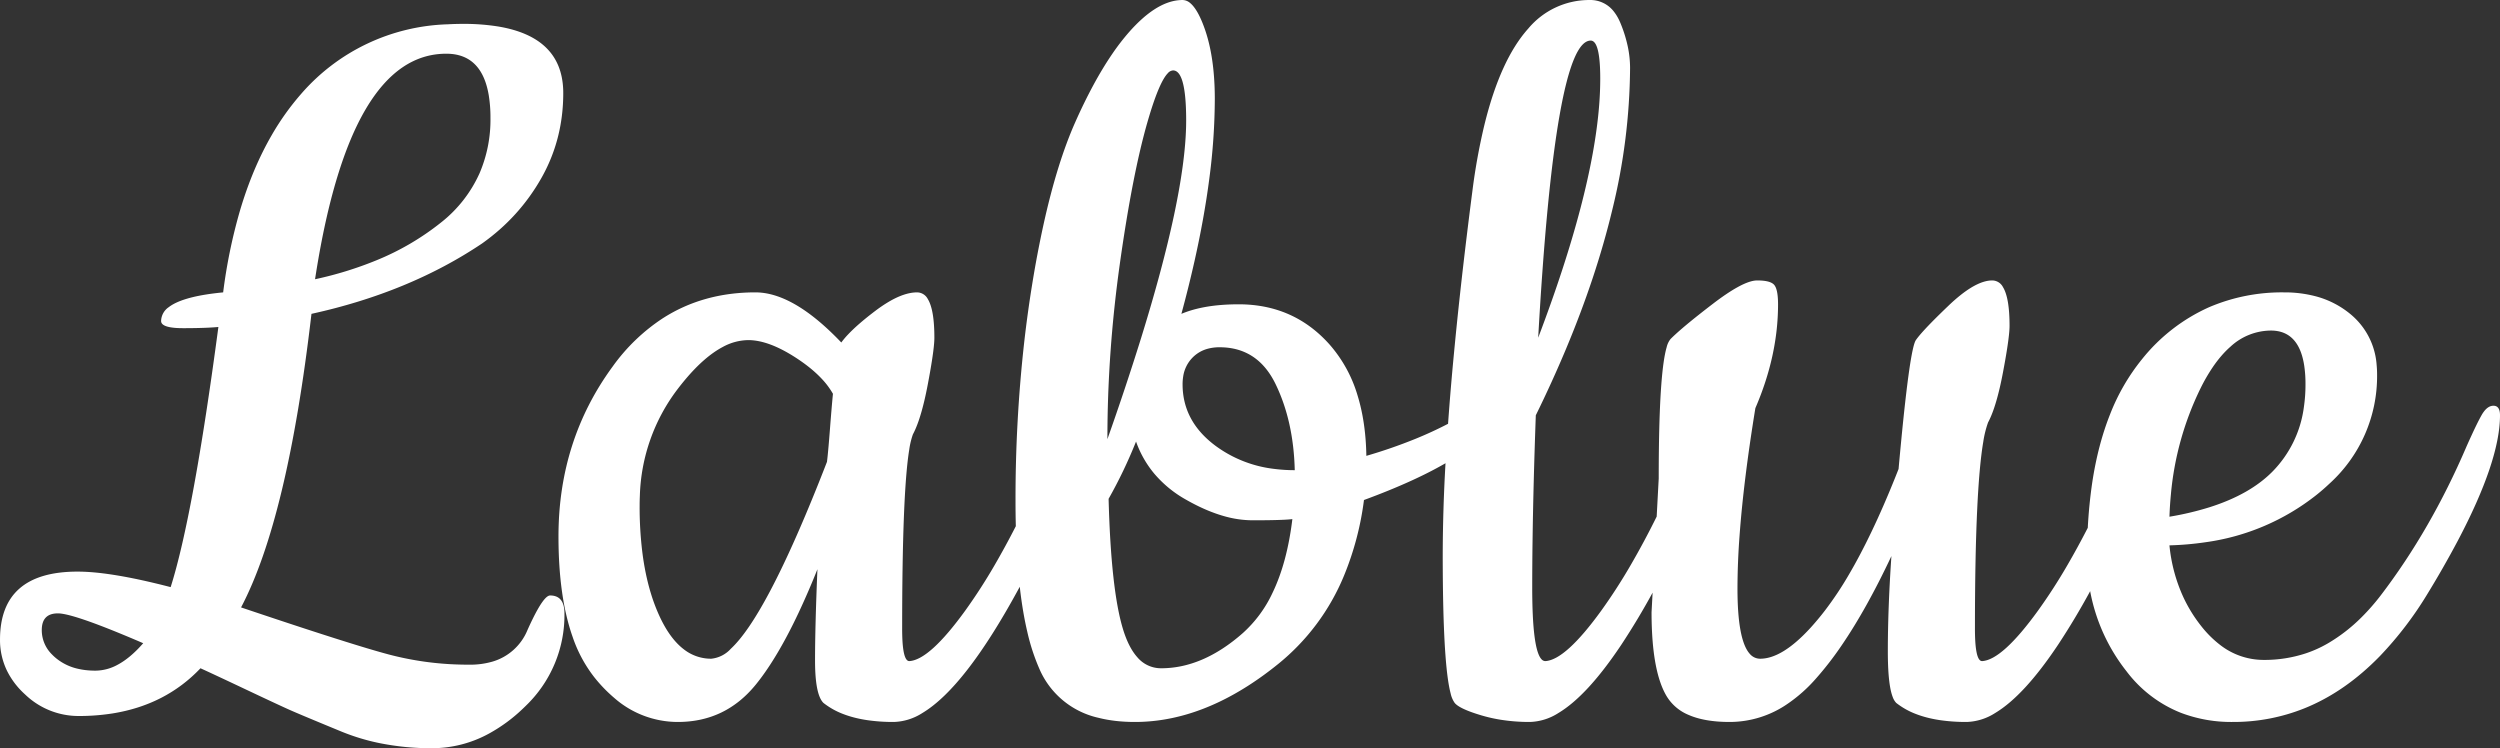 <svg  xmlns="http://www.w3.org/2000/svg" width="419.002" height="125.403" viewBox="0 0 419.002 125.403"><rect x="0" y="0" width="419.002" height="125.403" fill="#333333" stroke="none"/><g id="svgGroup" stroke-linecap="round" fill-rule="evenodd" font-size="9pt" style="stroke:none;stroke-width:0.25mm;fill:#ffffff"><path d="M 145.402 120.705 A 30.375 30.375 0 0 0 149.802 121.002 A 9.355 9.355 0 0 0 154.592 119.5 Q 161.719 115.231 170.653 98.821 A 217.999 217.999 0 0 0 170.913 98.34 A 109.206 109.206 0 0 0 170.975 98.888 Q 171.438 102.757 172.18 105.91 A 34.351 34.351 0 0 0 174.202 112.102 A 14.121 14.121 0 0 0 184.127 120.309 Q 186.853 121.002 190.202 121.002 A 29.908 29.908 0 0 0 194.046 120.753 Q 204.124 119.449 214.202 111.302 A 37.335 37.335 0 0 0 225.262 96.472 A 49.747 49.747 0 0 0 228.602 83.802 A 140.445 140.445 0 0 0 230.753 82.99 Q 237.163 80.509 241.583 78.027 A 39.822 39.822 0 0 0 242.269 77.638 A 278.044 278.044 0 0 0 241.802 92.902 A 415.114 415.114 0 0 0 241.843 98.909 Q 242.034 112.063 243.123 116.195 A 4.377 4.377 0 0 0 243.802 117.802 A 1.885 1.885 0 0 0 244.004 118.014 Q 244.751 118.697 246.822 119.426 A 31.778 31.778 0 0 0 248.302 119.902 A 25.314 25.314 0 0 0 251.424 120.614 A 30.758 30.758 0 0 0 256.402 121.002 A 9.355 9.355 0 0 0 261.192 119.5 Q 266.061 116.583 271.774 108 A 121.585 121.585 0 0 0 276.978 99.329 L 276.802 102.602 A 66.479 66.479 0 0 0 276.872 105.727 Q 277.229 113.291 279.402 116.802 A 7.756 7.756 0 0 0 283.004 119.817 Q 285.705 121.002 289.902 121.002 A 17.083 17.083 0 0 0 299.625 117.944 A 25.052 25.052 0 0 0 304.202 113.902 A 54.337 54.337 0 0 0 308.62 108.228 Q 312.811 102.109 317.002 93.202 Q 316.402 102.002 316.402 109.202 A 61.215 61.215 0 0 0 316.435 111.26 Q 316.566 115.135 317.223 116.827 A 2.808 2.808 0 0 0 317.802 117.802 A 12.456 12.456 0 0 0 321.159 119.685 Q 322.965 120.377 325.202 120.705 A 30.375 30.375 0 0 0 329.602 121.002 A 9.355 9.355 0 0 0 334.392 119.5 Q 339.261 116.583 344.974 108 A 121.585 121.585 0 0 0 350.313 99.081 A 30.638 30.638 0 0 0 356.402 112.502 A 21.208 21.208 0 0 0 365.571 119.489 A 23.715 23.715 0 0 0 374.202 121.002 A 31.88 31.88 0 0 0 386.206 118.722 Q 393.023 115.982 398.887 109.947 A 59.901 59.901 0 0 0 406.802 99.602 A 166.385 166.385 0 0 0 411.926 90.634 Q 419.002 77.218 419.002 69.602 A 3.606 3.606 0 0 0 418.972 69.114 Q 418.819 68.002 417.902 68.002 Q 417.06 68.002 416.335 68.94 A 5.459 5.459 0 0 0 415.902 69.602 A 19.363 19.363 0 0 0 415.834 69.724 Q 415.174 70.918 414.159 73.127 A 145.864 145.864 0 0 0 413.402 74.802 Q 407.402 88.802 399.002 99.802 A 36.329 36.329 0 0 1 395.755 103.498 A 27.939 27.939 0 0 1 390.202 107.802 A 20.034 20.034 0 0 1 386.516 109.481 A 22.066 22.066 0 0 1 379.402 110.602 A 11.859 11.859 0 0 1 372.017 108.029 A 17.833 17.833 0 0 1 368.902 104.902 A 24.353 24.353 0 0 1 365.904 100.027 A 26.918 26.918 0 0 1 363.602 91.402 A 49.931 49.931 0 0 0 369.561 90.891 A 38.348 38.348 0 0 0 388.302 82.902 A 33.491 33.491 0 0 0 390.391 81.084 A 24.288 24.288 0 0 0 398.402 62.802 A 17.16 17.16 0 0 0 398.325 61.15 A 12.113 12.113 0 0 0 394.002 52.702 A 15.196 15.196 0 0 0 387.931 49.613 A 20.484 20.484 0 0 0 382.802 49.002 A 30.991 30.991 0 0 0 370.254 51.484 A 30.143 30.143 0 0 0 359.002 60.202 A 34.571 34.571 0 0 0 353.652 69.433 Q 351.616 74.547 350.656 80.902 A 82.606 82.606 0 0 0 349.913 88.462 A 136.86 136.86 0 0 1 346.461 94.783 A 92.096 92.096 0 0 1 341.602 102.302 Q 335.602 110.602 332.202 110.802 A 0.514 0.514 0 0 1 331.906 110.708 Q 331.165 110.2 331.032 106.958 A 38.033 38.033 0 0 1 331.002 105.402 A 751.855 751.855 0 0 1 331.003 104.638 Q 331.026 82.156 332.399 74.043 A 17.112 17.112 0 0 1 333.202 70.802 Q 334.252 68.852 335.134 65.102 A 63.831 63.831 0 0 0 335.702 62.402 A 154.656 154.656 0 0 0 336.068 60.406 Q 336.802 56.236 336.802 54.602 Q 336.802 49.911 335.698 48.116 A 2.048 2.048 0 0 0 333.902 47.002 Q 331.705 47.002 328.646 49.414 A 28.886 28.886 0 0 0 326.602 51.202 A 152.877 152.877 0 0 0 325.102 52.653 Q 322.001 55.695 321.102 57.002 A 0.836 0.836 0 0 0 321.086 57.027 Q 320.127 58.533 318.641 73.89 A 709.105 709.105 0 0 0 318.202 78.602 A 196.484 196.484 0 0 1 317.649 79.996 Q 313.76 89.689 309.871 96.312 A 57.415 57.415 0 0 1 305.802 102.402 A 45.394 45.394 0 0 1 303.461 105.201 Q 298.711 110.402 295.002 110.402 A 2.273 2.273 0 0 1 293.255 109.573 Q 291.202 107.274 291.202 98.602 A 122.406 122.406 0 0 1 291.558 89.691 Q 292.236 80.465 294.202 68.402 Q 298.002 59.602 298.002 51.002 A 18.959 18.959 0 0 0 298.002 50.984 Q 298.001 49.254 297.686 48.359 A 2.075 2.075 0 0 0 297.402 47.802 Q 296.934 47.177 295.427 47.04 A 10.282 10.282 0 0 0 294.502 47.002 A 3.201 3.201 0 0 0 294.073 47.033 Q 291.751 47.348 287.102 50.902 A 177.556 177.556 0 0 0 284.78 52.707 Q 281.51 55.294 280.002 56.802 A 3.375 3.375 0 0 0 279.336 58.187 Q 278.207 62.03 278.034 75.155 A 384.125 384.125 0 0 0 278.002 80.202 L 277.661 86.577 A 136.86 136.86 0 0 1 273.261 94.783 A 92.096 92.096 0 0 1 268.402 102.302 Q 262.402 110.602 259.002 110.802 A 0.867 0.867 0 0 1 258.373 110.506 Q 257.093 109.192 256.856 102.046 A 107.606 107.606 0 0 1 256.802 98.502 A 591.19 591.19 0 0 1 256.861 90.395 Q 256.99 81.015 257.402 69.602 A 204.786 204.786 0 0 0 262.483 58.439 Q 267.509 46.427 270.178 35.339 A 102.318 102.318 0 0 0 273.202 11.402 A 17.53 17.53 0 0 0 272.827 7.844 A 22.304 22.304 0 0 0 271.602 3.902 A 10.665 10.665 0 0 0 271.588 3.868 Q 271.143 2.793 270.544 2.017 A 4.968 4.968 0 0 0 266.402 0.002 A 13.32 13.32 0 0 0 256.146 4.78 Q 251.448 10.017 248.771 20.995 A 102.502 102.502 0 0 0 246.802 31.802 A 984.657 984.657 0 0 0 245.882 39.115 Q 244.572 49.859 243.683 59.249 A 481.237 481.237 0 0 0 242.696 71.028 A 64.862 64.862 0 0 1 237.179 73.57 A 84.667 84.667 0 0 1 229.002 76.402 A 45.358 45.358 0 0 0 228.876 73.662 Q 228.567 69.662 227.54 66.317 A 22.679 22.679 0 0 0 222.802 57.702 Q 216.802 51.002 207.602 51.002 A 37.917 37.917 0 0 0 205.376 51.065 Q 201.047 51.32 198.002 52.602 A 203.594 203.594 0 0 0 200.218 43.686 Q 201.834 36.472 202.678 29.973 A 104.078 104.078 0 0 0 203.602 16.602 A 52.974 52.974 0 0 0 203.548 14.177 Q 203.299 8.747 201.902 4.802 Q 200.767 1.596 199.497 0.531 A 2.004 2.004 0 0 0 198.202 0.002 A 6.79 6.79 0 0 0 197.492 0.04 Q 193.607 0.448 189.302 5.302 A 37.805 37.805 0 0 0 186.439 8.998 Q 184.833 11.339 183.263 14.239 A 89.741 89.741 0 0 0 180.202 20.502 Q 177.177 27.308 174.909 37.565 A 181.986 181.986 0 0 0 173.002 47.602 A 204.438 204.438 0 0 0 171.649 57.435 A 235.993 235.993 0 0 0 170.202 84.002 A 160.95 160.95 0 0 0 170.253 88.188 A 136.86 136.86 0 0 1 166.661 94.783 A 92.096 92.096 0 0 1 161.802 102.302 Q 155.802 110.602 152.402 110.802 A 0.514 0.514 0 0 1 152.106 110.708 Q 151.365 110.2 151.232 106.958 A 38.033 38.033 0 0 1 151.202 105.402 Q 151.202 82.652 152.391 75.35 A 13.264 13.264 0 0 1 153.002 72.802 Q 154.052 70.852 154.934 67.102 A 63.831 63.831 0 0 0 155.502 64.402 A 154.656 154.656 0 0 0 155.868 62.406 Q 156.602 58.236 156.602 56.602 Q 156.602 51.911 155.498 50.116 A 2.048 2.048 0 0 0 153.702 49.002 Q 151.595 49.002 148.855 50.639 A 23.968 23.968 0 0 0 146.702 52.102 Q 143.82 54.282 142.173 56.017 A 14.012 14.012 0 0 0 141.002 57.402 A 52.797 52.797 0 0 0 139.397 55.786 Q 132.354 49.002 126.602 49.002 A 35.045 35.045 0 0 0 126.568 49.002 Q 117.802 49.011 111.037 53.374 A 31.722 31.722 0 0 0 102.702 61.402 Q 93.602 73.802 93.602 89.902 Q 93.602 99.996 95.961 106.71 A 22.943 22.943 0 0 0 99.602 113.502 A 24.589 24.589 0 0 0 102.931 116.957 A 16.152 16.152 0 0 0 113.602 121.002 Q 121.602 121.002 126.702 114.702 A 34.096 34.096 0 0 0 127.451 113.742 Q 130.628 109.518 133.843 102.702 A 132.479 132.479 0 0 0 137.002 95.402 Q 136.602 105.002 136.602 110.702 A 42.165 42.165 0 0 0 136.612 111.623 Q 136.719 116.519 138.002 117.802 A 12.456 12.456 0 0 0 141.359 119.685 Q 143.165 120.377 145.402 120.705 Z M 40.214 35.322 A 88.405 88.405 0 0 0 37.402 49.002 A 51.246 51.246 0 0 0 35.795 49.181 Q 30.364 49.877 28.288 51.476 A 2.885 2.885 0 0 0 27.002 53.802 Q 27.002 54.796 29.54 54.967 A 17.417 17.417 0 0 0 30.702 55.002 A 133.152 133.152 0 0 0 31.037 55.002 Q 33.368 54.996 35.081 54.908 A 39.187 39.187 0 0 0 36.602 54.802 Q 32.402 86.402 28.602 98.402 A 139.489 139.489 0 0 0 26.373 97.842 Q 17.962 95.802 13.002 95.802 Q 0.002 95.802 0.002 107.202 A 11.754 11.754 0 0 0 1.165 112.402 A 13.193 13.193 0 0 0 4.002 116.202 A 16.733 16.733 0 0 0 4.269 116.45 A 12.9 12.9 0 0 0 13.202 120.002 A 35.775 35.775 0 0 0 18.874 119.57 Q 27.77 118.142 33.602 112.002 Q 35.802 113.002 41.302 115.602 Q 45.599 117.633 47.638 118.566 A 100.307 100.307 0 0 0 48.602 119.002 Q 50.065 119.652 54.828 121.622 A 1604.21 1604.21 0 0 0 57.202 122.602 A 35.629 35.629 0 0 0 63.488 124.522 A 43.47 43.47 0 0 0 72.402 125.402 A 19.864 19.864 0 0 0 81.95 122.951 A 26.8 26.8 0 0 0 87.602 118.802 A 26.556 26.556 0 0 0 88.139 118.282 A 21.084 21.084 0 0 0 94.602 102.802 A 6.466 6.466 0 0 0 94.579 102.243 Q 94.367 99.802 92.202 99.802 A 0.582 0.582 0 0 0 92.032 99.829 Q 91.057 100.127 89.291 103.705 A 56.829 56.829 0 0 0 88.402 105.602 A 9.092 9.092 0 0 1 82.476 110.904 A 13.362 13.362 0 0 1 78.702 111.402 A 58.239 58.239 0 0 1 76.938 111.376 A 51.668 51.668 0 0 1 65.202 109.702 A 100.031 100.031 0 0 1 63.218 109.15 Q 56.275 107.151 40.402 101.802 Q 48.202 87.002 52.202 52.602 Q 68.602 49.002 80.802 40.802 Q 87.002 36.402 90.702 29.902 Q 94.402 23.402 94.402 15.602 A 15.38 15.38 0 0 0 94.39 14.975 Q 94.032 6.206 83.524 4.445 A 36.02 36.02 0 0 0 77.602 4.002 A 46.151 46.151 0 0 0 75.017 4.074 A 33.841 33.841 0 0 0 50.502 15.702 A 43.276 43.276 0 0 0 45.543 22.644 Q 42.309 28.232 40.214 35.322 Z M 125.402 57.002 A 9.129 9.129 0 0 0 121.11 58.166 Q 118.09 59.768 114.884 63.572 A 43.475 43.475 0 0 0 113.502 65.302 A 30.963 30.963 0 0 0 107.241 83.07 A 38.658 38.658 0 0 0 107.202 84.802 A 62.597 62.597 0 0 0 107.629 92.336 Q 108.091 96.147 109.057 99.348 A 30.121 30.121 0 0 0 110.502 103.202 Q 112.267 107.052 114.632 108.843 A 7.39 7.39 0 0 0 119.202 110.402 A 5.126 5.126 0 0 0 122.496 108.723 Q 128.233 103.383 137.162 81.061 A 375.506 375.506 0 0 0 138.602 77.402 A 45.425 45.425 0 0 0 138.709 76.458 Q 138.86 74.999 139.055 72.505 A 371.641 371.641 0 0 0 139.102 71.902 Q 139.332 68.916 139.503 67.044 A 123.363 123.363 0 0 1 139.602 66.002 A 13.158 13.158 0 0 0 137.694 63.452 Q 135.974 61.624 133.302 59.902 Q 128.802 57.002 125.402 57.002 Z M 198.802 20.202 A 50.211 50.211 0 0 0 198.749 17.782 Q 198.478 12.197 196.841 11.828 A 1.081 1.081 0 0 0 196.602 11.802 A 1.283 1.283 0 0 0 195.72 12.28 Q 194.326 13.727 192.579 19.558 A 87.42 87.42 0 0 0 192.302 20.502 Q 189.802 29.202 187.702 44.102 Q 185.602 59.002 185.602 73.602 A 467.033 467.033 0 0 0 191.222 56.742 Q 198.543 33.163 198.793 21.047 A 40.847 40.847 0 0 0 198.802 20.202 Z M 215.735 87.08 A 15.333 15.333 0 0 0 216.602 87.002 Q 215.715 94.324 213.258 99.4 A 20.941 20.941 0 0 1 208.302 106.102 Q 201.602 112.002 194.602 112.002 A 5.17 5.17 0 0 1 190.606 110.141 Q 189.14 108.497 188.202 105.402 Q 186.202 98.802 185.802 83.602 Q 188.402 79.002 190.402 74.002 A 17.345 17.345 0 0 0 193.449 79.375 A 19.231 19.231 0 0 0 198.702 83.702 A 35.438 35.438 0 0 0 200.758 84.796 Q 202.987 85.887 205.075 86.483 A 17.567 17.567 0 0 0 209.902 87.202 A 213.852 213.852 0 0 0 211.653 87.195 Q 214.32 87.174 215.735 87.08 Z M 52.802 46.802 A 60.588 60.588 0 0 0 63.141 43.606 A 43.781 43.781 0 0 0 73.902 37.302 A 21.893 21.893 0 0 0 80.379 29.026 A 22.738 22.738 0 0 0 82.202 19.802 A 23.331 23.331 0 0 0 81.92 15.995 Q 80.797 9.245 75.211 9.011 A 9.728 9.728 0 0 0 74.802 9.002 Q 58.804 9.002 52.948 45.867 A 179.5 179.5 0 0 0 52.802 46.802 Z M 268.202 13.202 A 40.074 40.074 0 0 0 268.163 11.358 Q 267.973 7.242 266.852 6.845 A 0.742 0.742 0 0 0 266.602 6.802 Q 260.602 6.802 257.802 56.602 Q 266.815 32.856 268.017 17.672 A 56.722 56.722 0 0 0 268.202 13.202 Z M 363.602 86.602 A 49.923 49.923 0 0 0 370.324 85.013 Q 377.11 82.863 380.902 79.002 A 18.904 18.904 0 0 0 386.139 68.177 A 26.166 26.166 0 0 0 386.402 64.402 A 20.905 20.905 0 0 0 386.198 61.344 Q 385.315 55.402 380.602 55.402 A 10.055 10.055 0 0 0 373.831 58.1 Q 372.279 59.46 370.882 61.505 A 29.854 29.854 0 0 0 368.802 65.102 A 50.673 50.673 0 0 0 363.843 82.876 A 60.045 60.045 0 0 0 363.602 86.602 Z M 204.402 58.202 A 7.48 7.48 0 0 0 202.401 58.456 A 5.574 5.574 0 0 0 199.902 59.902 A 5.704 5.704 0 0 0 198.302 63.11 A 8.049 8.049 0 0 0 198.202 64.402 Q 198.202 70.602 203.702 74.702 A 20.56 20.56 0 0 0 213.472 78.577 A 26.892 26.892 0 0 0 217.002 78.802 Q 216.802 70.602 213.802 64.402 Q 210.802 58.202 204.402 58.202 Z M 24.002 107.802 A 235.698 235.698 0 0 0 19.965 106.103 Q 12.104 102.887 9.82 102.804 A 3.23 3.23 0 0 0 9.702 102.802 Q 7.002 102.802 7.002 105.602 A 5.694 5.694 0 0 0 8.685 109.658 A 8.333 8.333 0 0 0 9.502 110.402 A 8.823 8.823 0 0 0 13.08 112.091 Q 14.34 112.383 15.806 112.401 A 15.781 15.781 0 0 0 16.002 112.402 A 7.812 7.812 0 0 0 19.69 111.425 Q 21.846 110.282 24.002 107.802 Z" vector-effect="non-scaling-stroke"/></g></svg>